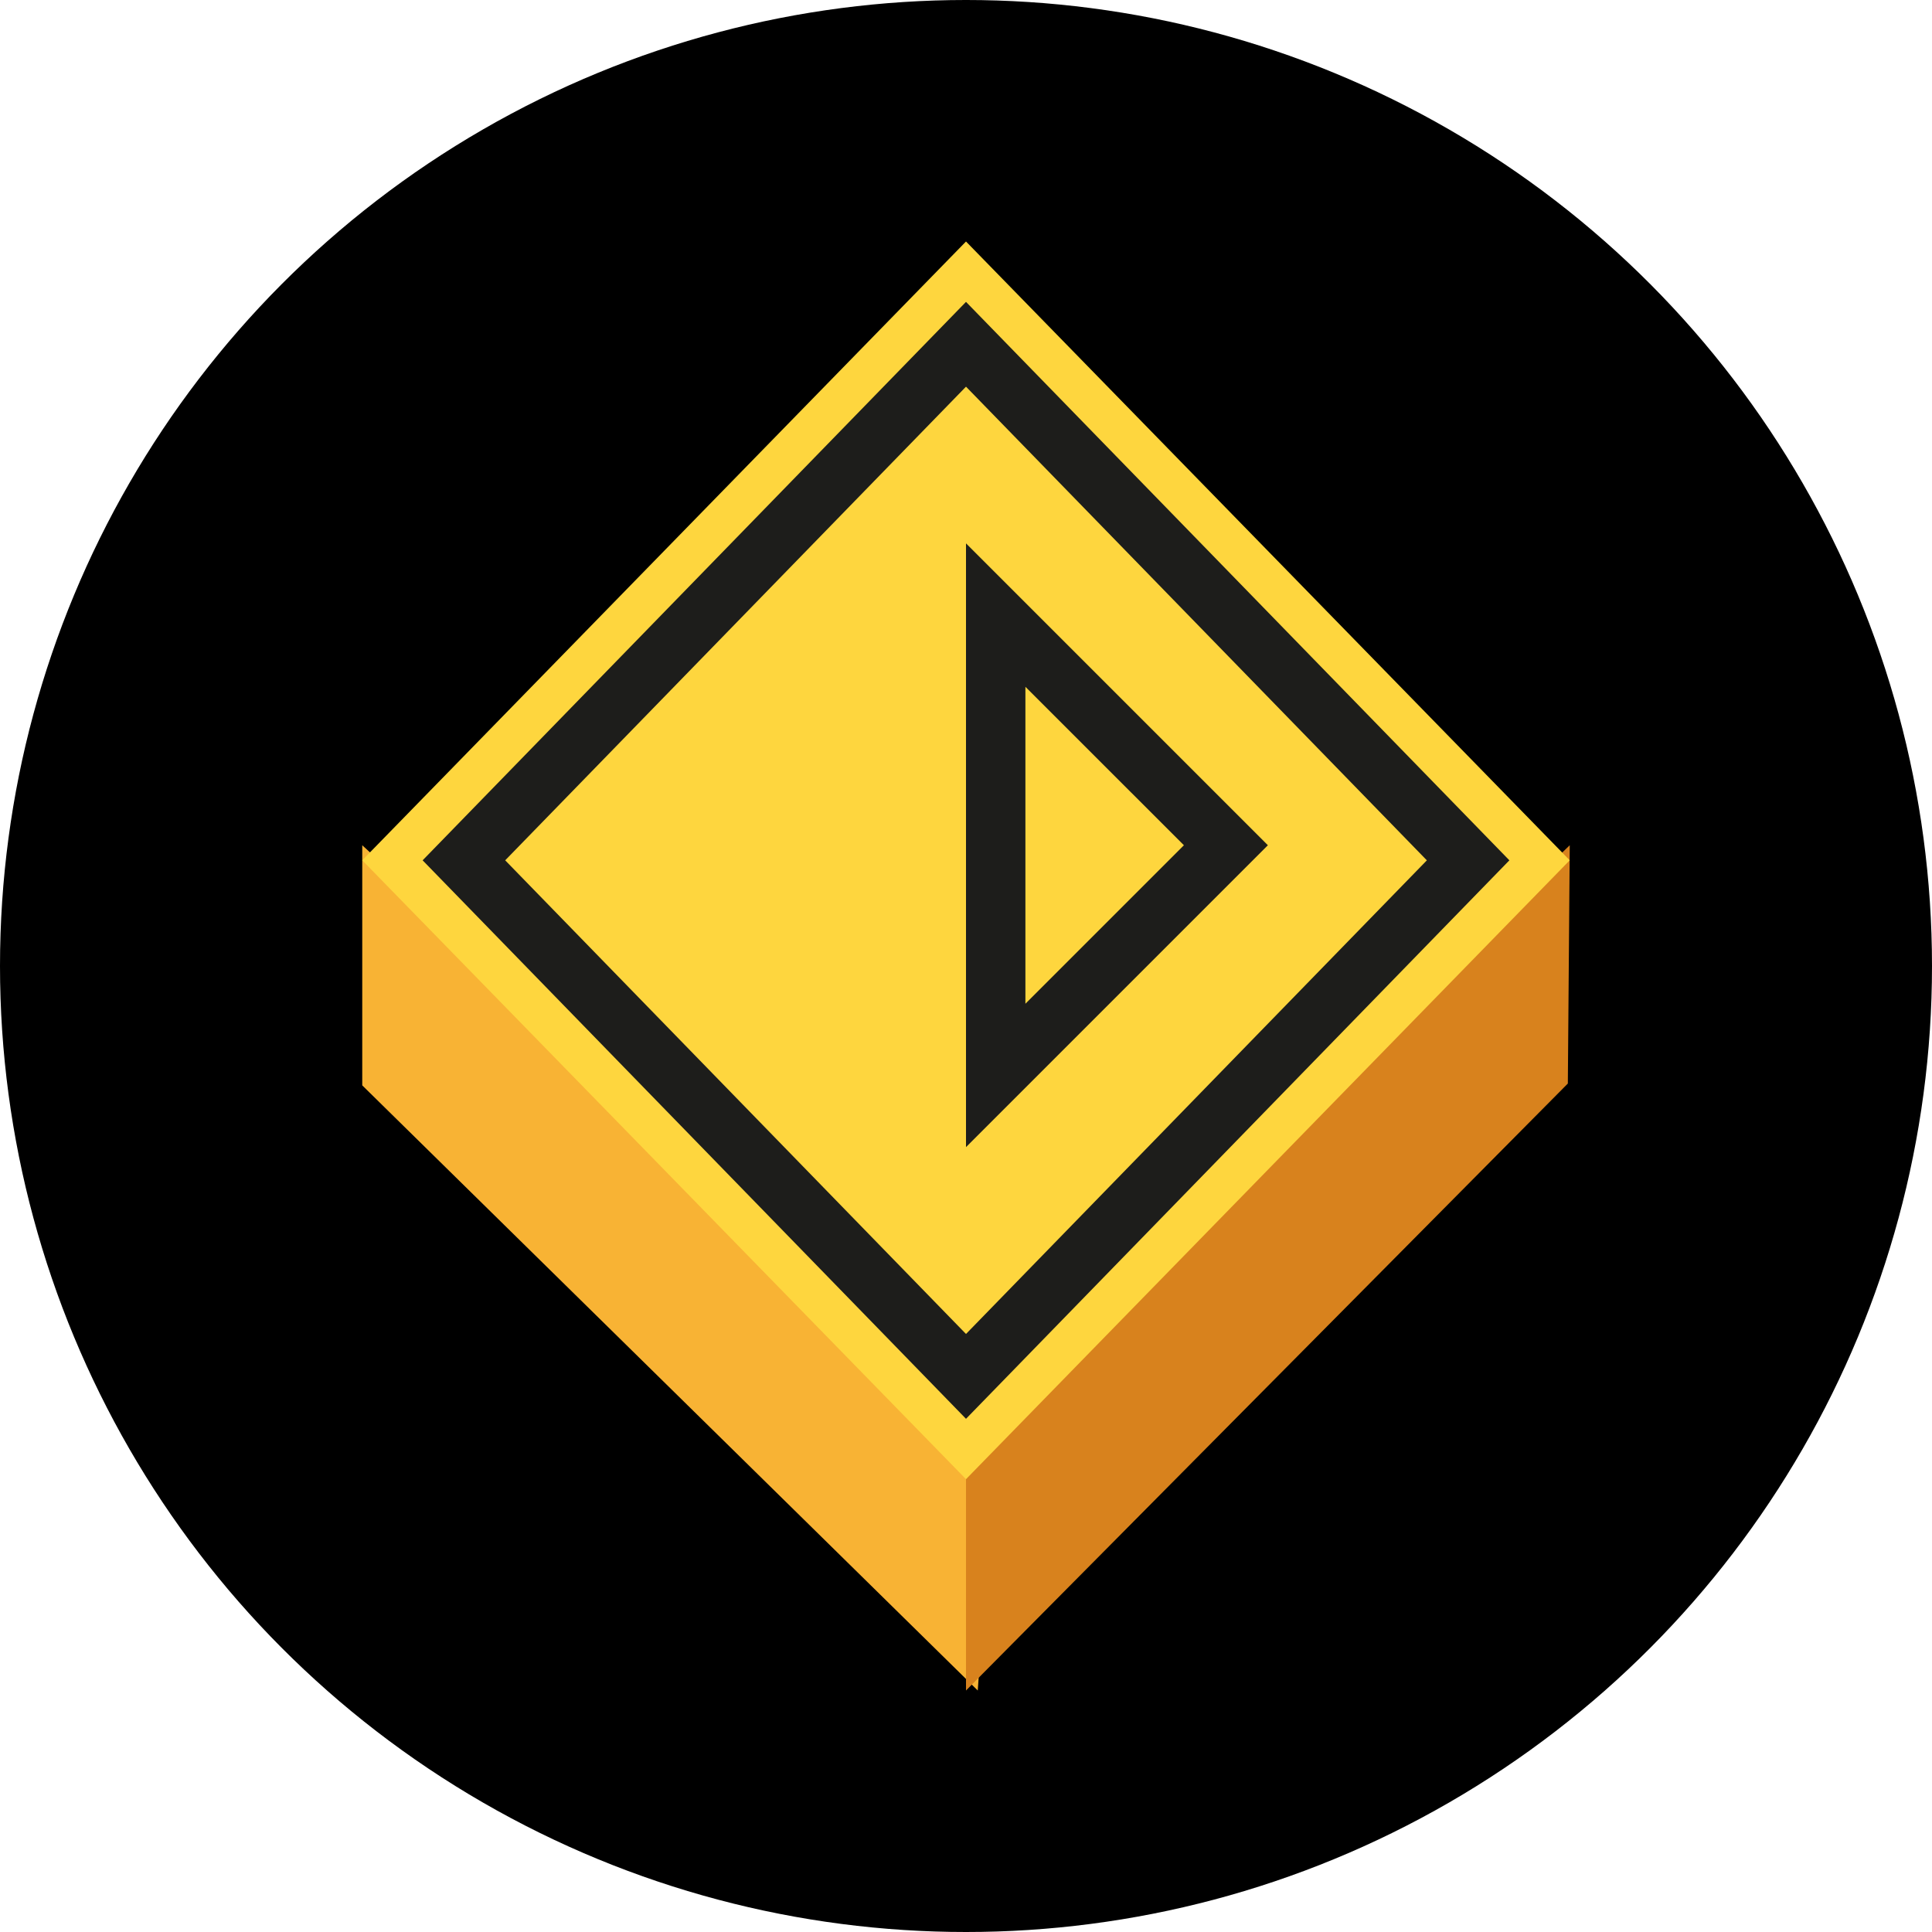 <svg width="80" height="80" viewBox="0 0 80 80" xmlns="http://www.w3.org/2000/svg">
  <title>
    pkt-playkey
  </title>
  <g fill="none" fill-rule="evenodd">
    <circle fill="#000" cx="40" cy="40" r="40"/>
    <g fill-rule="nonzero">
      <path fill="#F8B334" d="M15 44.943L40.487 70 41.25 59.134 15 35z"/>
      <path fill="#D8821D" d="M40 59.134V70l24.921-25.133L65 35z"/>
      <path fill="#FED63E" d="M40 10L15 35.623 40 61.25l25-25.627z"/>
      <path d="M17.5 35.624L40 58.75l22.5-23.126L40 12.5 17.5 35.624zm3.419 0L40 16.011l19.083 19.614L40 55.237 20.919 35.624z" fill="#1D1D1B"/>
      <path d="M40 47.5L52.5 35 40 22.5v25zm2.46-19.061L49.023 35 42.46 41.563V28.439z" fill="#1D1D1B"/>
    </g>
  </g>
</svg>
